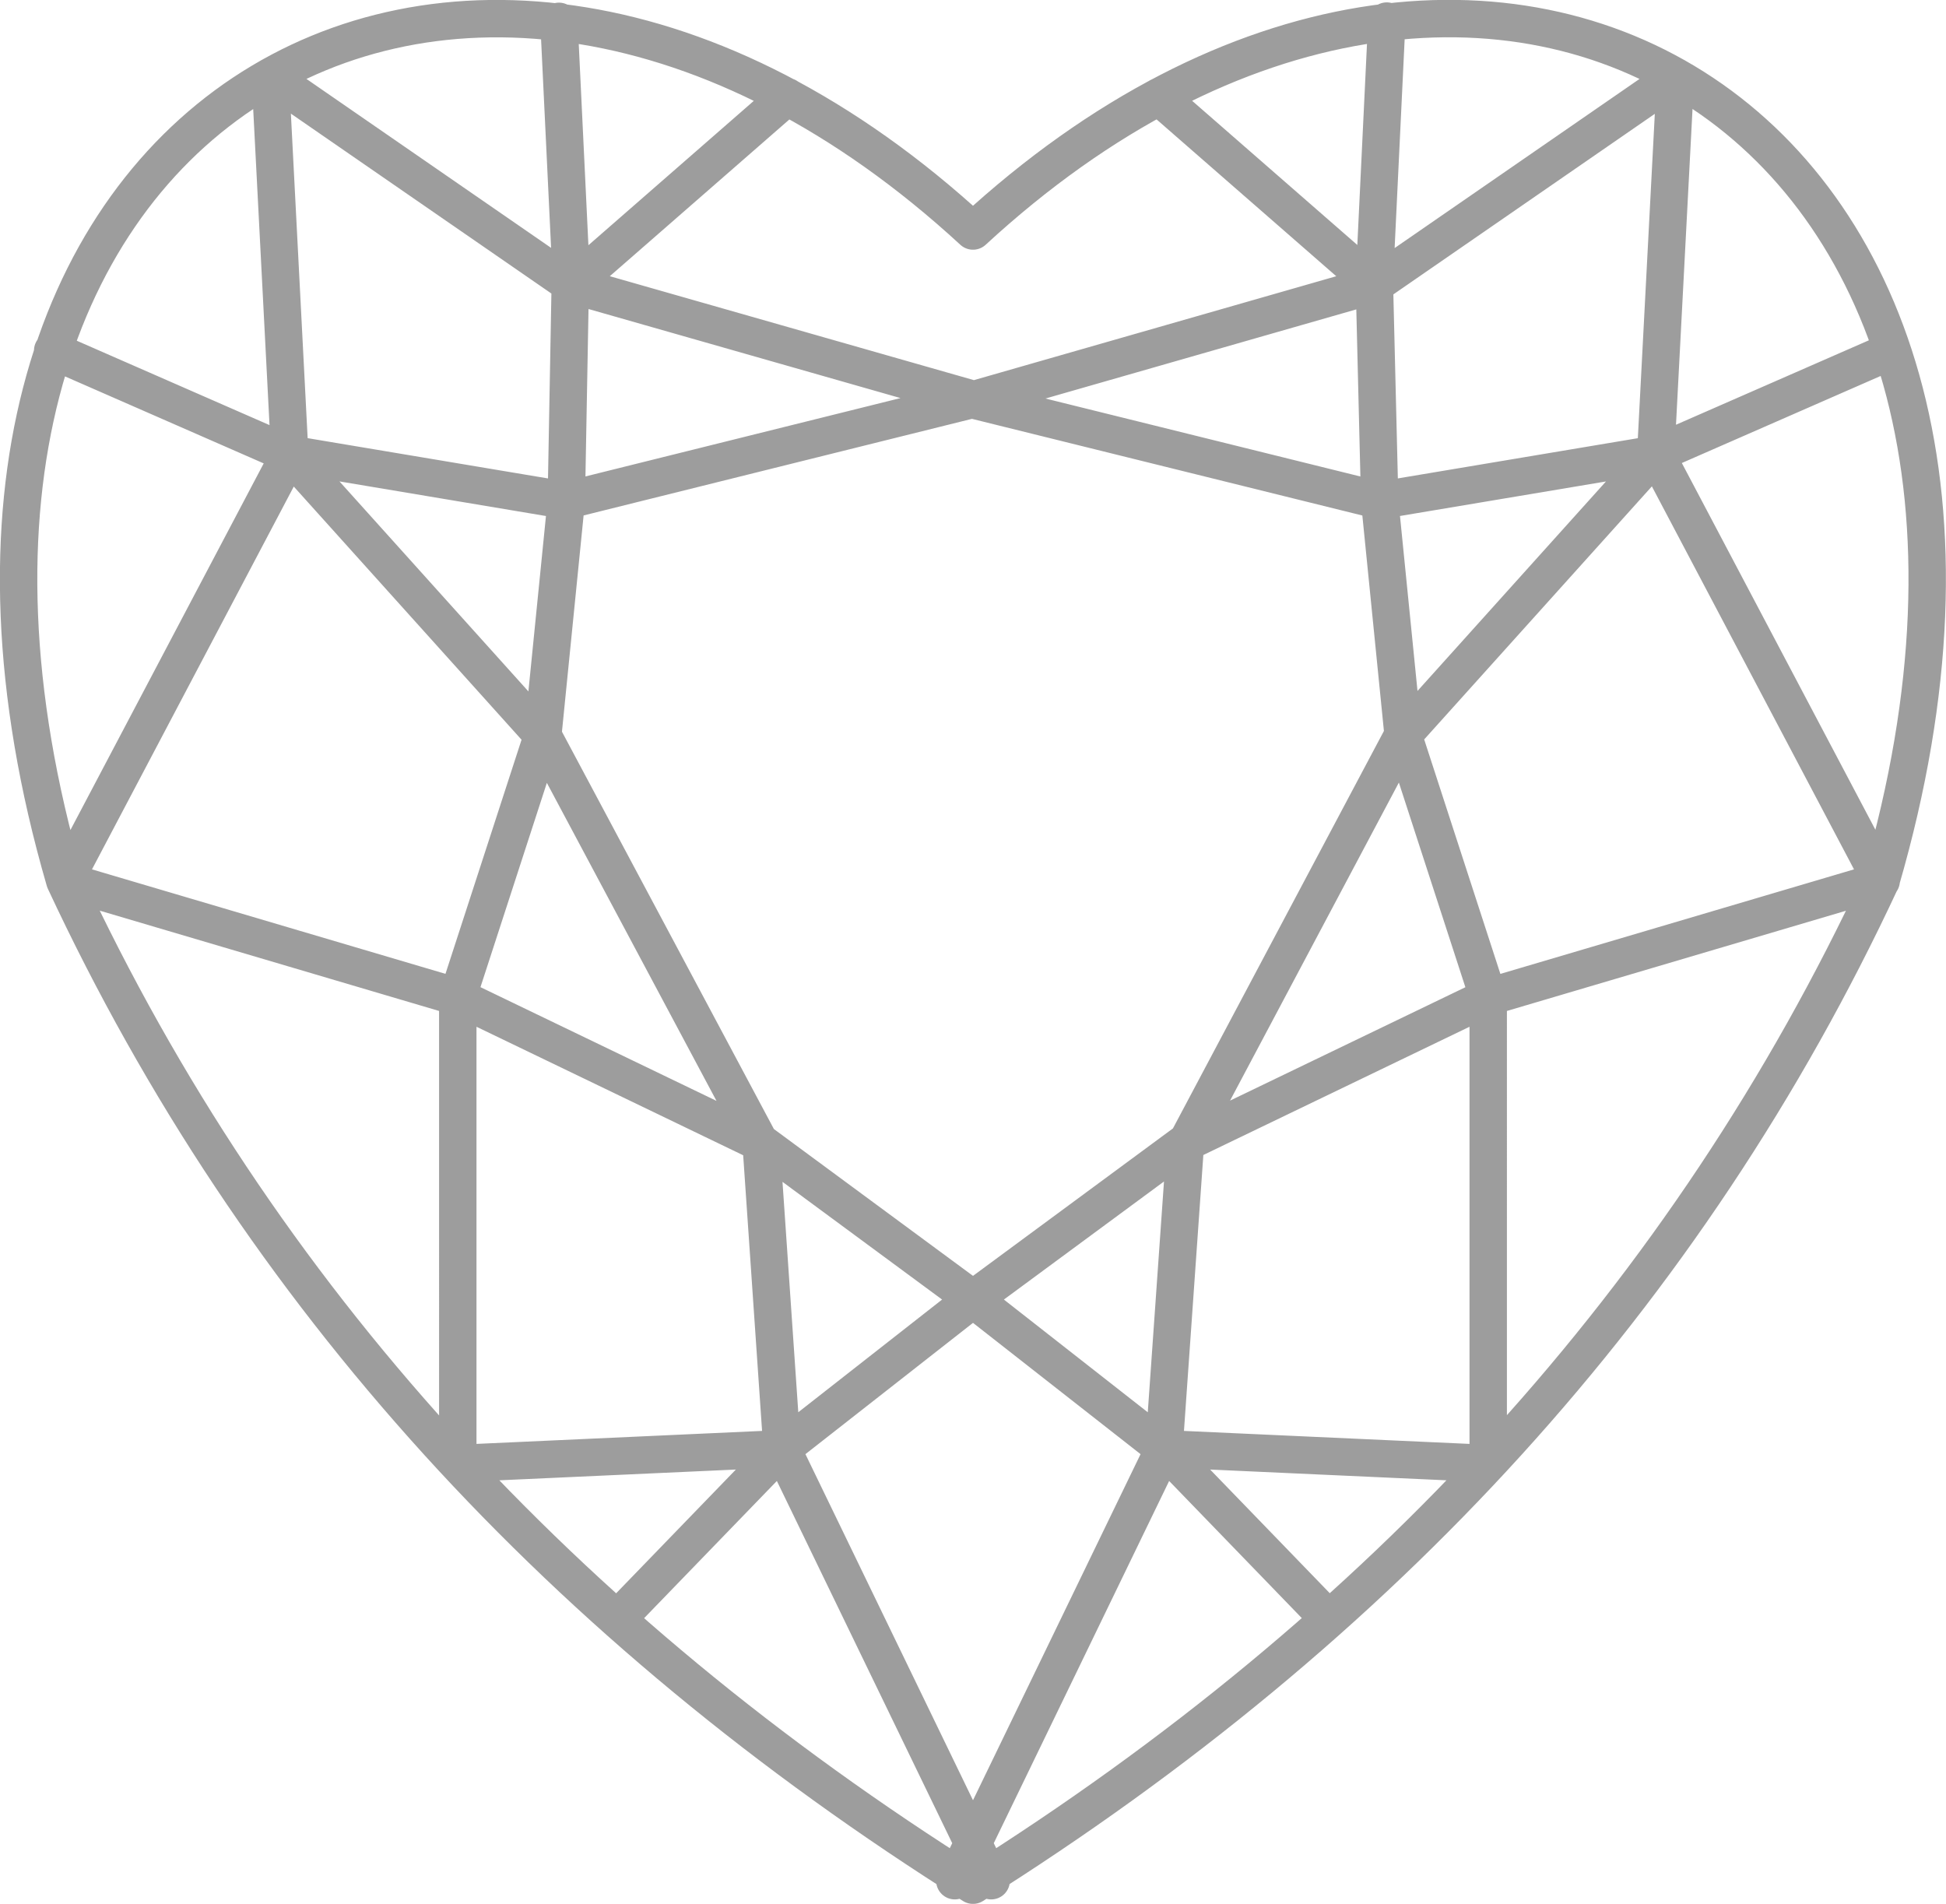 <svg xmlns="http://www.w3.org/2000/svg" viewBox="0 0 73.88 72.28"><defs><style>.cls-1{fill:none;stroke:#9d9d9d;stroke-linecap:round;stroke-linejoin:round;stroke-width:1.42px;}</style></defs><title>Cut_Heart</title><g id="Слой_2" data-name="Слой 2"><g id="Слой_1-2" data-name="Слой 1"><path class="cls-1" d="M36.94,8.77c19.52-18,42.86-4.17,34.47,24.67C64.07,49.19,52.46,61.81,36.94,71.57,21.41,61.81,9.8,49.19,2.46,33.44-5.92,4.59,17.41-9.22,36.94,8.77ZM23.43,61.47,29.69,55l7.25-5.68-8-5.9L17.38,37.85,2.46,33.44,11,17.24,21.5,19l15.44-3.84L21.7,10.81,10.26,2.91M50.45,61.47,44.19,55l-7.25-5.68,8-5.9L56.5,37.85l14.92-4.41-8.55-16.2L52.37,19,36.94,15.18l15.24-4.37,11.44-7.9m-33.74.76L21.7,10.81l-.48-10M44,3.67l8.17,7.13.48-10m-31,10L21.5,19l-.89,8.89-3.23,9.94V55.56L29.69,55M52.18,10.81l.2,8.21.89,8.89,3.23,9.94V55.56L44.19,55M37.63,71.4,29.69,55M36.25,71.4,44.19,55M10.26,2.91,11,17.24l9.6,10.67L28.9,43.47,29.69,55M63.61,2.91l-.75,14.33-9.6,10.67L45,43.47,44.19,55M2,13.31l9,3.94m60.83-3.94-9,3.94"/></g></g></svg>